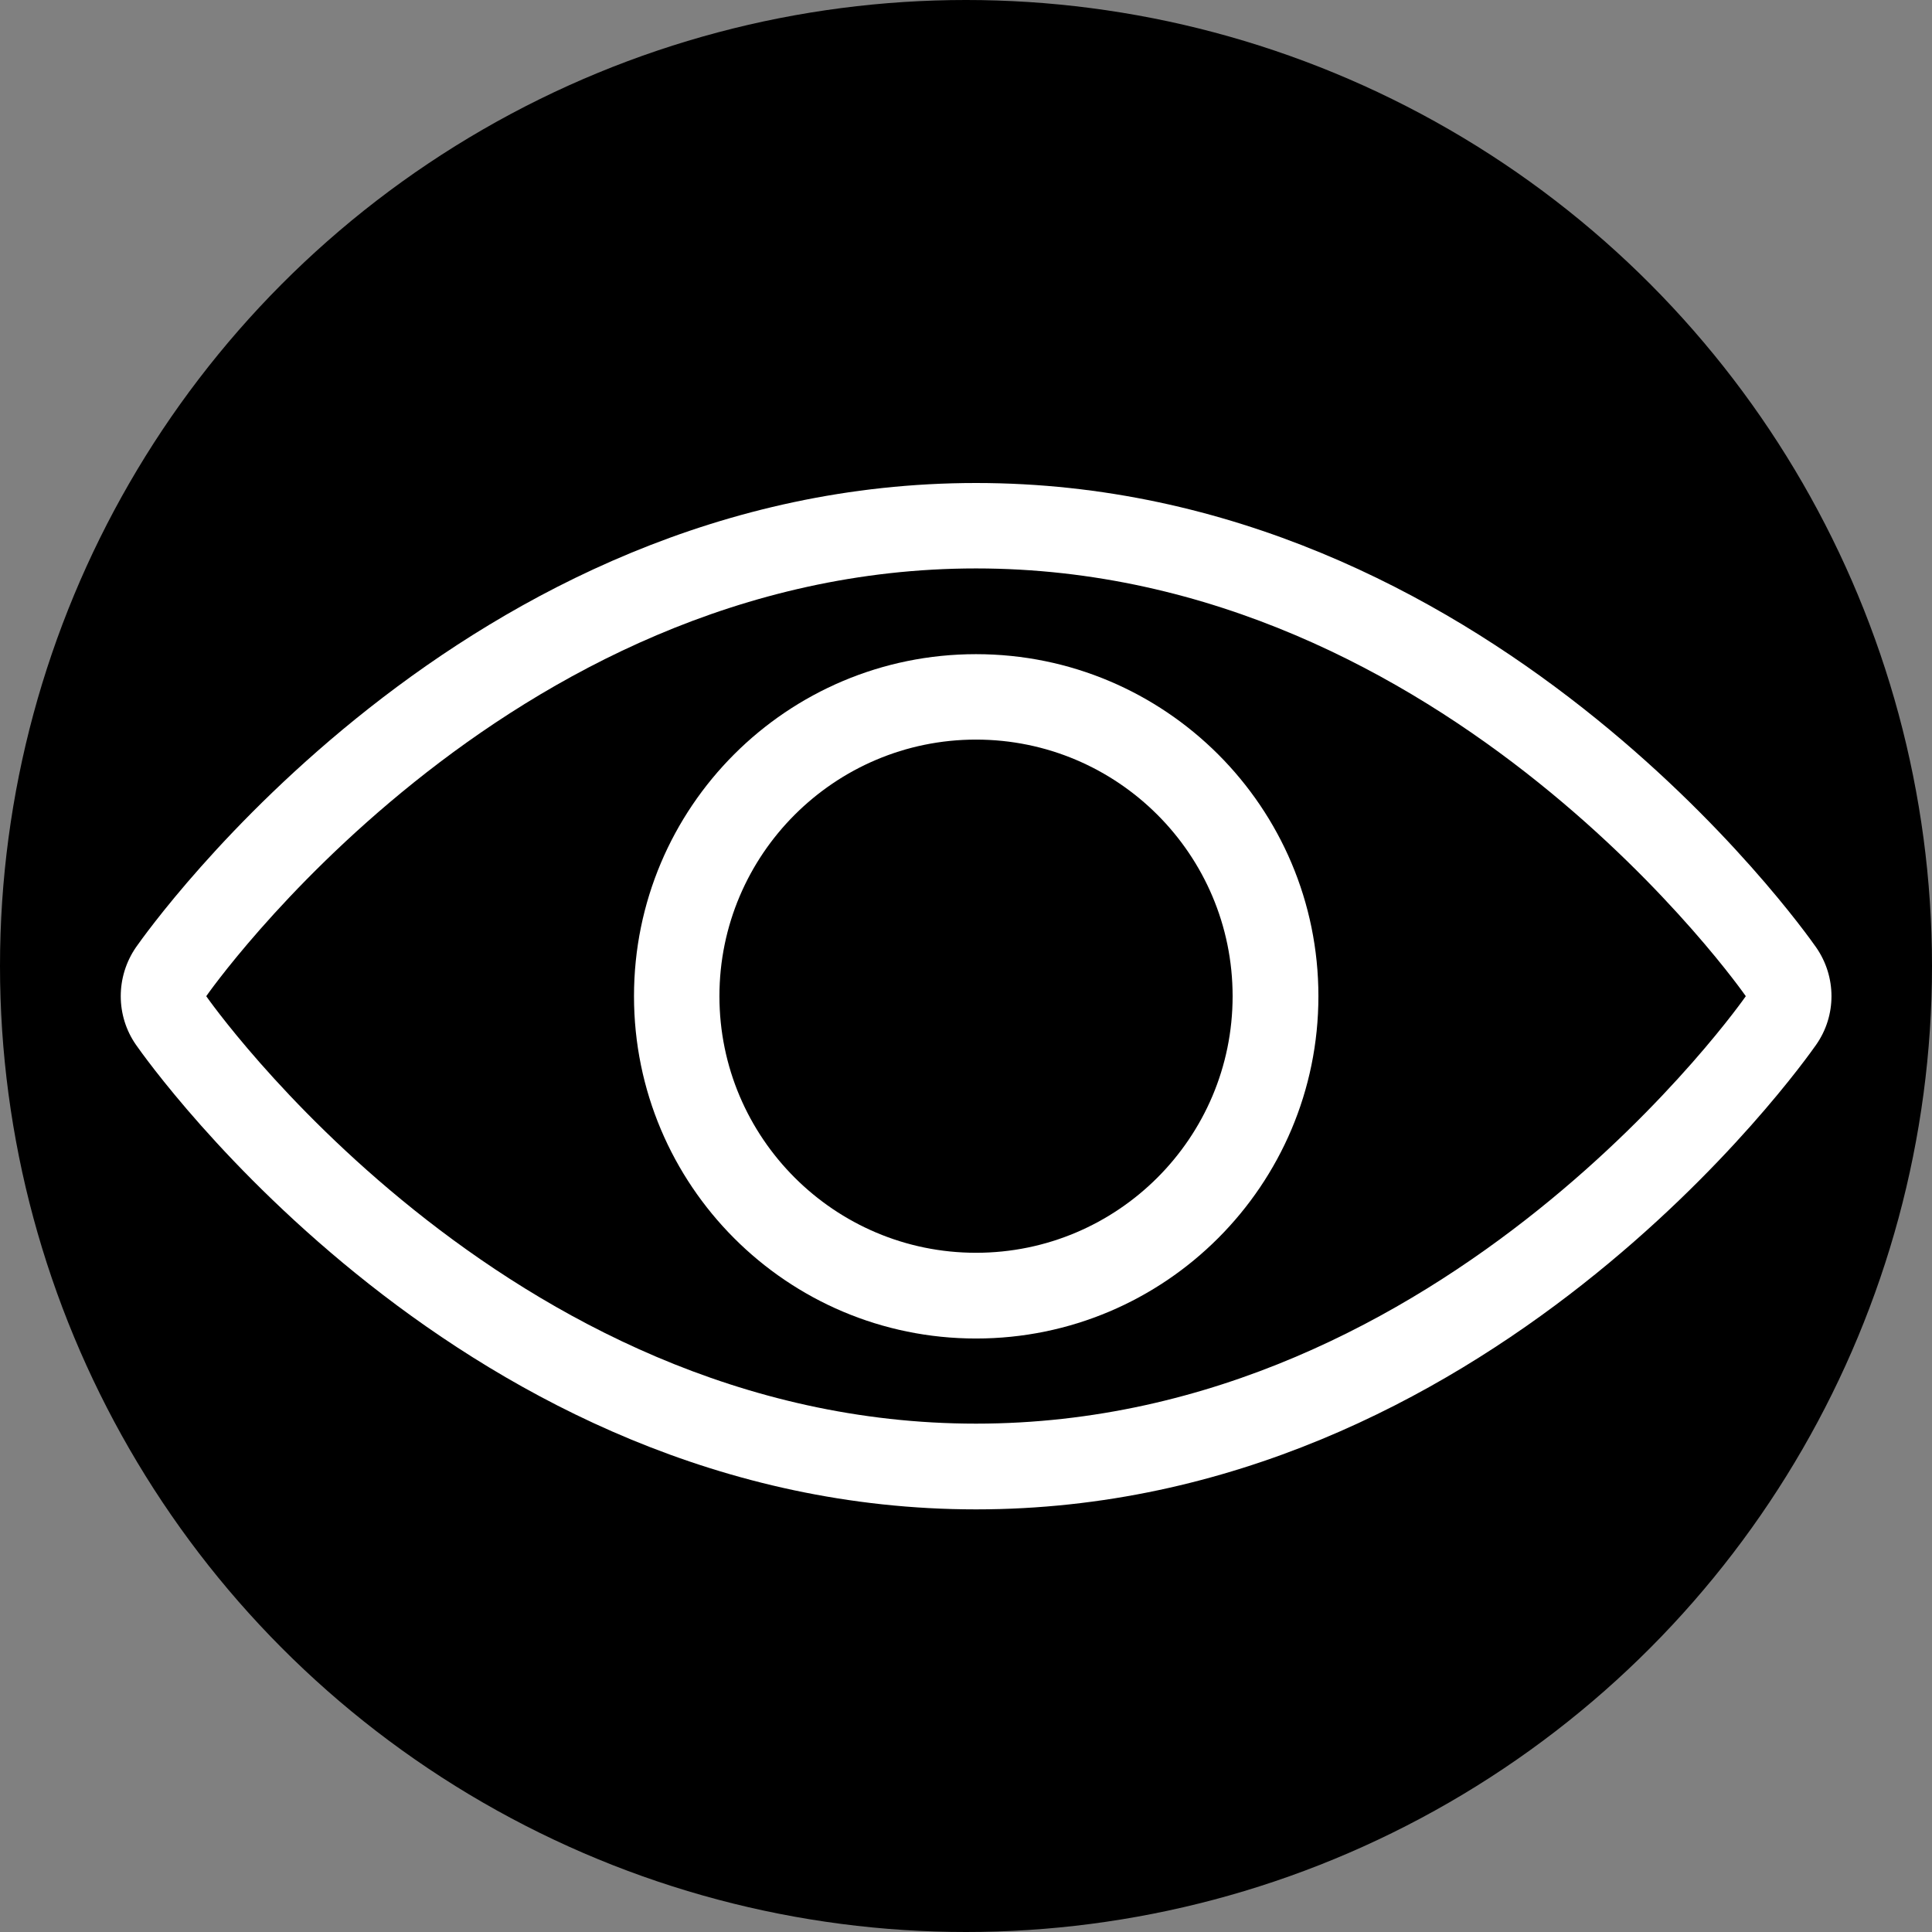 <?xml version="1.0" encoding="utf-8"?>
<!-- Generator: Adobe Illustrator 15.1.0, SVG Export Plug-In . SVG Version: 6.00 Build 0)  -->
<!DOCTYPE svg PUBLIC "-//W3C//DTD SVG 1.1//EN" "http://www.w3.org/Graphics/SVG/1.1/DTD/svg11.dtd">
<svg version="1.1" id="Layer_1" xmlns="http://www.w3.org/2000/svg" xmlns:xlink="http://www.w3.org/1999/xlink" x="0px" y="0px"
	 width="32px" height="32px" viewBox="0 0 32 32" enable-background="new 0 0 32 32" xml:space="preserve">
<rect x="0" y="0" width="32" height="32" fill="#808080" stroke="none"/>
<circle cx="16" cy="16" r="16"/>
<g>
	<g>
		<g>
			<path fill="#FFFFFF" d="M30.08,15.69C29.859,15.375,24.633,8,16.166,8S2.473,15.375,2.252,15.69
				c-0.336,0.488-0.336,1.133,0,1.615C2.473,17.621,7.699,25,16.166,25s13.693-7.379,13.914-7.694
				C30.42,16.823,30.42,16.178,30.08,15.69z M16.166,23.58c-7.822,0-12.75-7.08-12.75-7.08s4.928-7.085,12.75-7.085
				c7.827,0,12.75,7.085,12.75,7.085S23.993,23.58,16.166,23.58z"/>
		</g>
	</g>
	<g>
		<g>
			<path fill="#FFFFFF" d="M16.166,10.835c-3.129,0-5.665,2.535-5.665,5.665c0,3.129,2.534,5.67,5.665,5.67
				c3.131,0,5.671-2.541,5.671-5.67C21.837,13.37,19.297,10.835,16.166,10.835z M16.166,20.75c-2.343,0-4.25-1.904-4.25-4.25
				c0-2.345,1.907-4.25,4.25-4.25c2.346,0,4.25,1.905,4.25,4.25C20.416,18.846,18.512,20.75,16.166,20.75z"/>
		</g>
	</g>
</g>
</svg>
